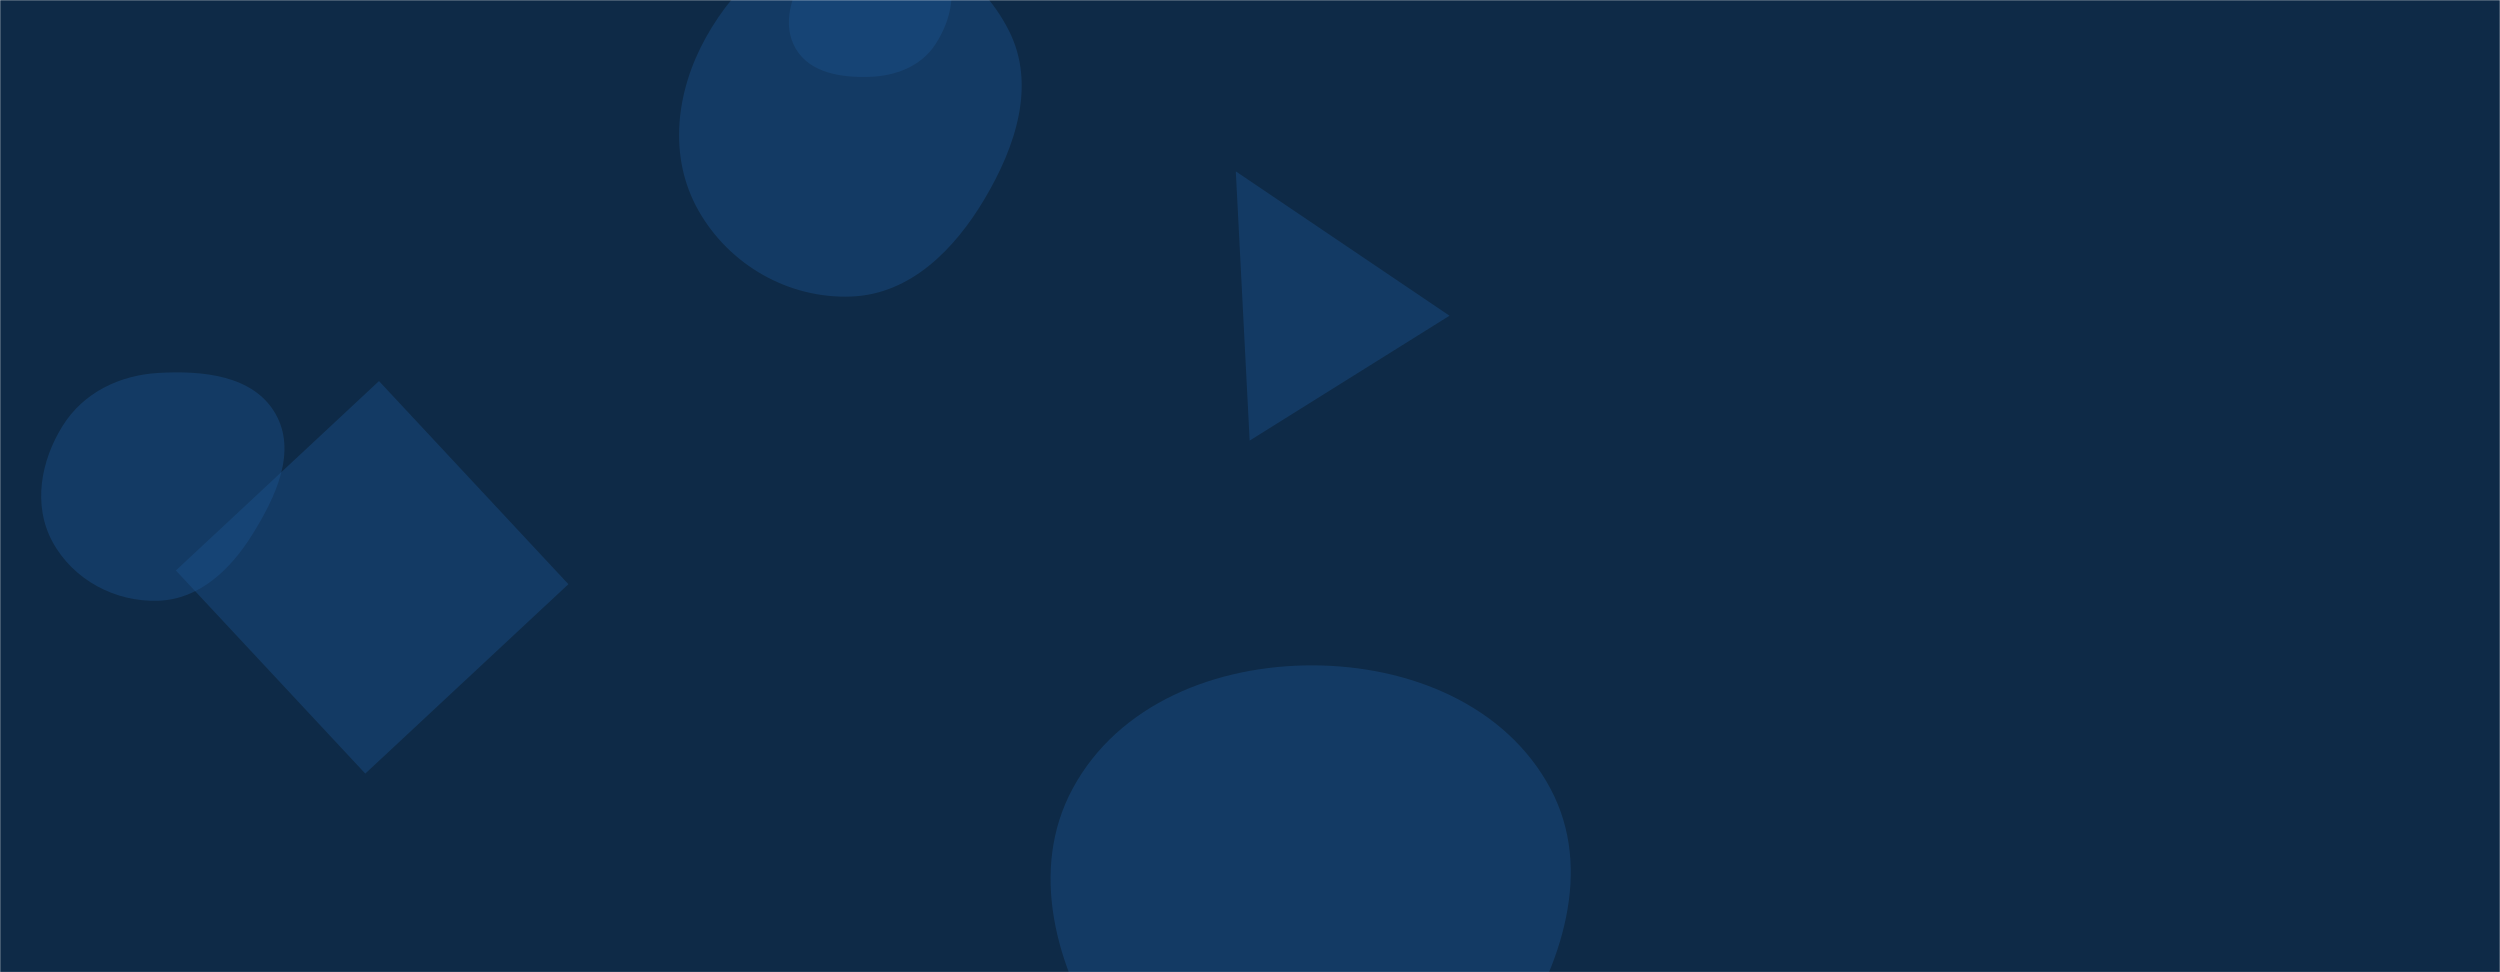 <svg xmlns="http://www.w3.org/2000/svg" version="1.1" xmlns:xlink="http://www.w3.org/1999/xlink" xmlns:svgjs="http://svgjs.com/svgjs" width="1440" height="560" preserveAspectRatio="none" viewBox="0 0 1440 560"><g mask="url(&quot;#SvgjsMask1000&quot;)" fill="none"><rect width="1440" height="560" x="0" y="0" fill="#0e2a47"></rect><path d="M101.306 328.596L210.403 445.588 327.394 336.492 218.298 219.5z" fill="rgba(28, 83, 142, 0.4)" class="triangle-float2"></path><path d="M711.826 98.717L719.805 253.776 834.906 181.853z" fill="rgba(28, 83, 142, 0.4)" class="triangle-float2"></path><path d="M91.258,346.024C114.777,345.192,132.703,328.128,145.165,308.165C158.648,286.566,171.319,260.22,158.586,238.17C145.854,216.121,116.677,213.348,91.258,214.811C68.804,216.103,48.061,226.149,36.133,245.216C23.389,265.588,18.79,291.141,30.319,312.225C42.264,334.068,66.378,346.904,91.258,346.024" fill="rgba(28, 83, 142, 0.4)" class="triangle-float3"></path><path d="M500.703,44.275C515.813,43.809,530.387,38.284,538.703,25.66C547.96,11.606,551.817,-6.365,543.808,-21.166C535.469,-36.578,518.205,-45.418,500.703,-44.568C484.469,-43.78,472.459,-31.353,464.287,-17.304C456.056,-3.154,450.08,14.047,458.413,28.137C466.645,42.056,484.54,44.774,500.703,44.275" fill="rgba(28, 83, 142, 0.4)" class="triangle-float3"></path><path d="M756.006,665.197C803.189,664.754,845.168,639.635,870.919,600.096C899.63,556.012,917.842,501.022,893.208,454.537C867.342,405.728,811.245,383.351,756.006,383.252C700.578,383.153,644.364,405.315,617.953,454.046C592.503,501.004,608.068,557.583,637.296,602.287C663.562,642.461,708.01,665.647,756.006,665.197" fill="rgba(28, 83, 142, 0.4)" class="triangle-float3"></path><path d="M490.482,170.798C524.472,169.424,549.869,143.679,567.211,114.414C584.999,84.397,596.894,48.903,581.176,17.752C564.072,-16.147,528.442,-38.508,490.482,-37.658C453.774,-36.836,424.403,-10.429,406.558,21.66C389.278,52.732,384.767,90.097,402.203,121.082C419.954,152.627,454.315,172.26,490.482,170.798" fill="rgba(28, 83, 142, 0.4)" class="triangle-float1"></path></g><defs><mask id="SvgjsMask1000"><rect width="1440" height="560" fill="#ffffff"></rect></mask><style>
            @keyframes float1 {
                0%{transform: translate(0, 0)}
                50%{transform: translate(-10px, 0)}
                100%{transform: translate(0, 0)}
            }

            .triangle-float1 {
                animation: float1 5s infinite;
            }

            @keyframes float2 {
                0%{transform: translate(0, 0)}
                50%{transform: translate(-5px, -5px)}
                100%{transform: translate(0, 0)}
            }

            .triangle-float2 {
                animation: float2 4s infinite;
            }

            @keyframes float3 {
                0%{transform: translate(0, 0)}
                50%{transform: translate(0, -10px)}
                100%{transform: translate(0, 0)}
            }

            .triangle-float3 {
                animation: float3 6s infinite;
            }
        </style></defs></svg>